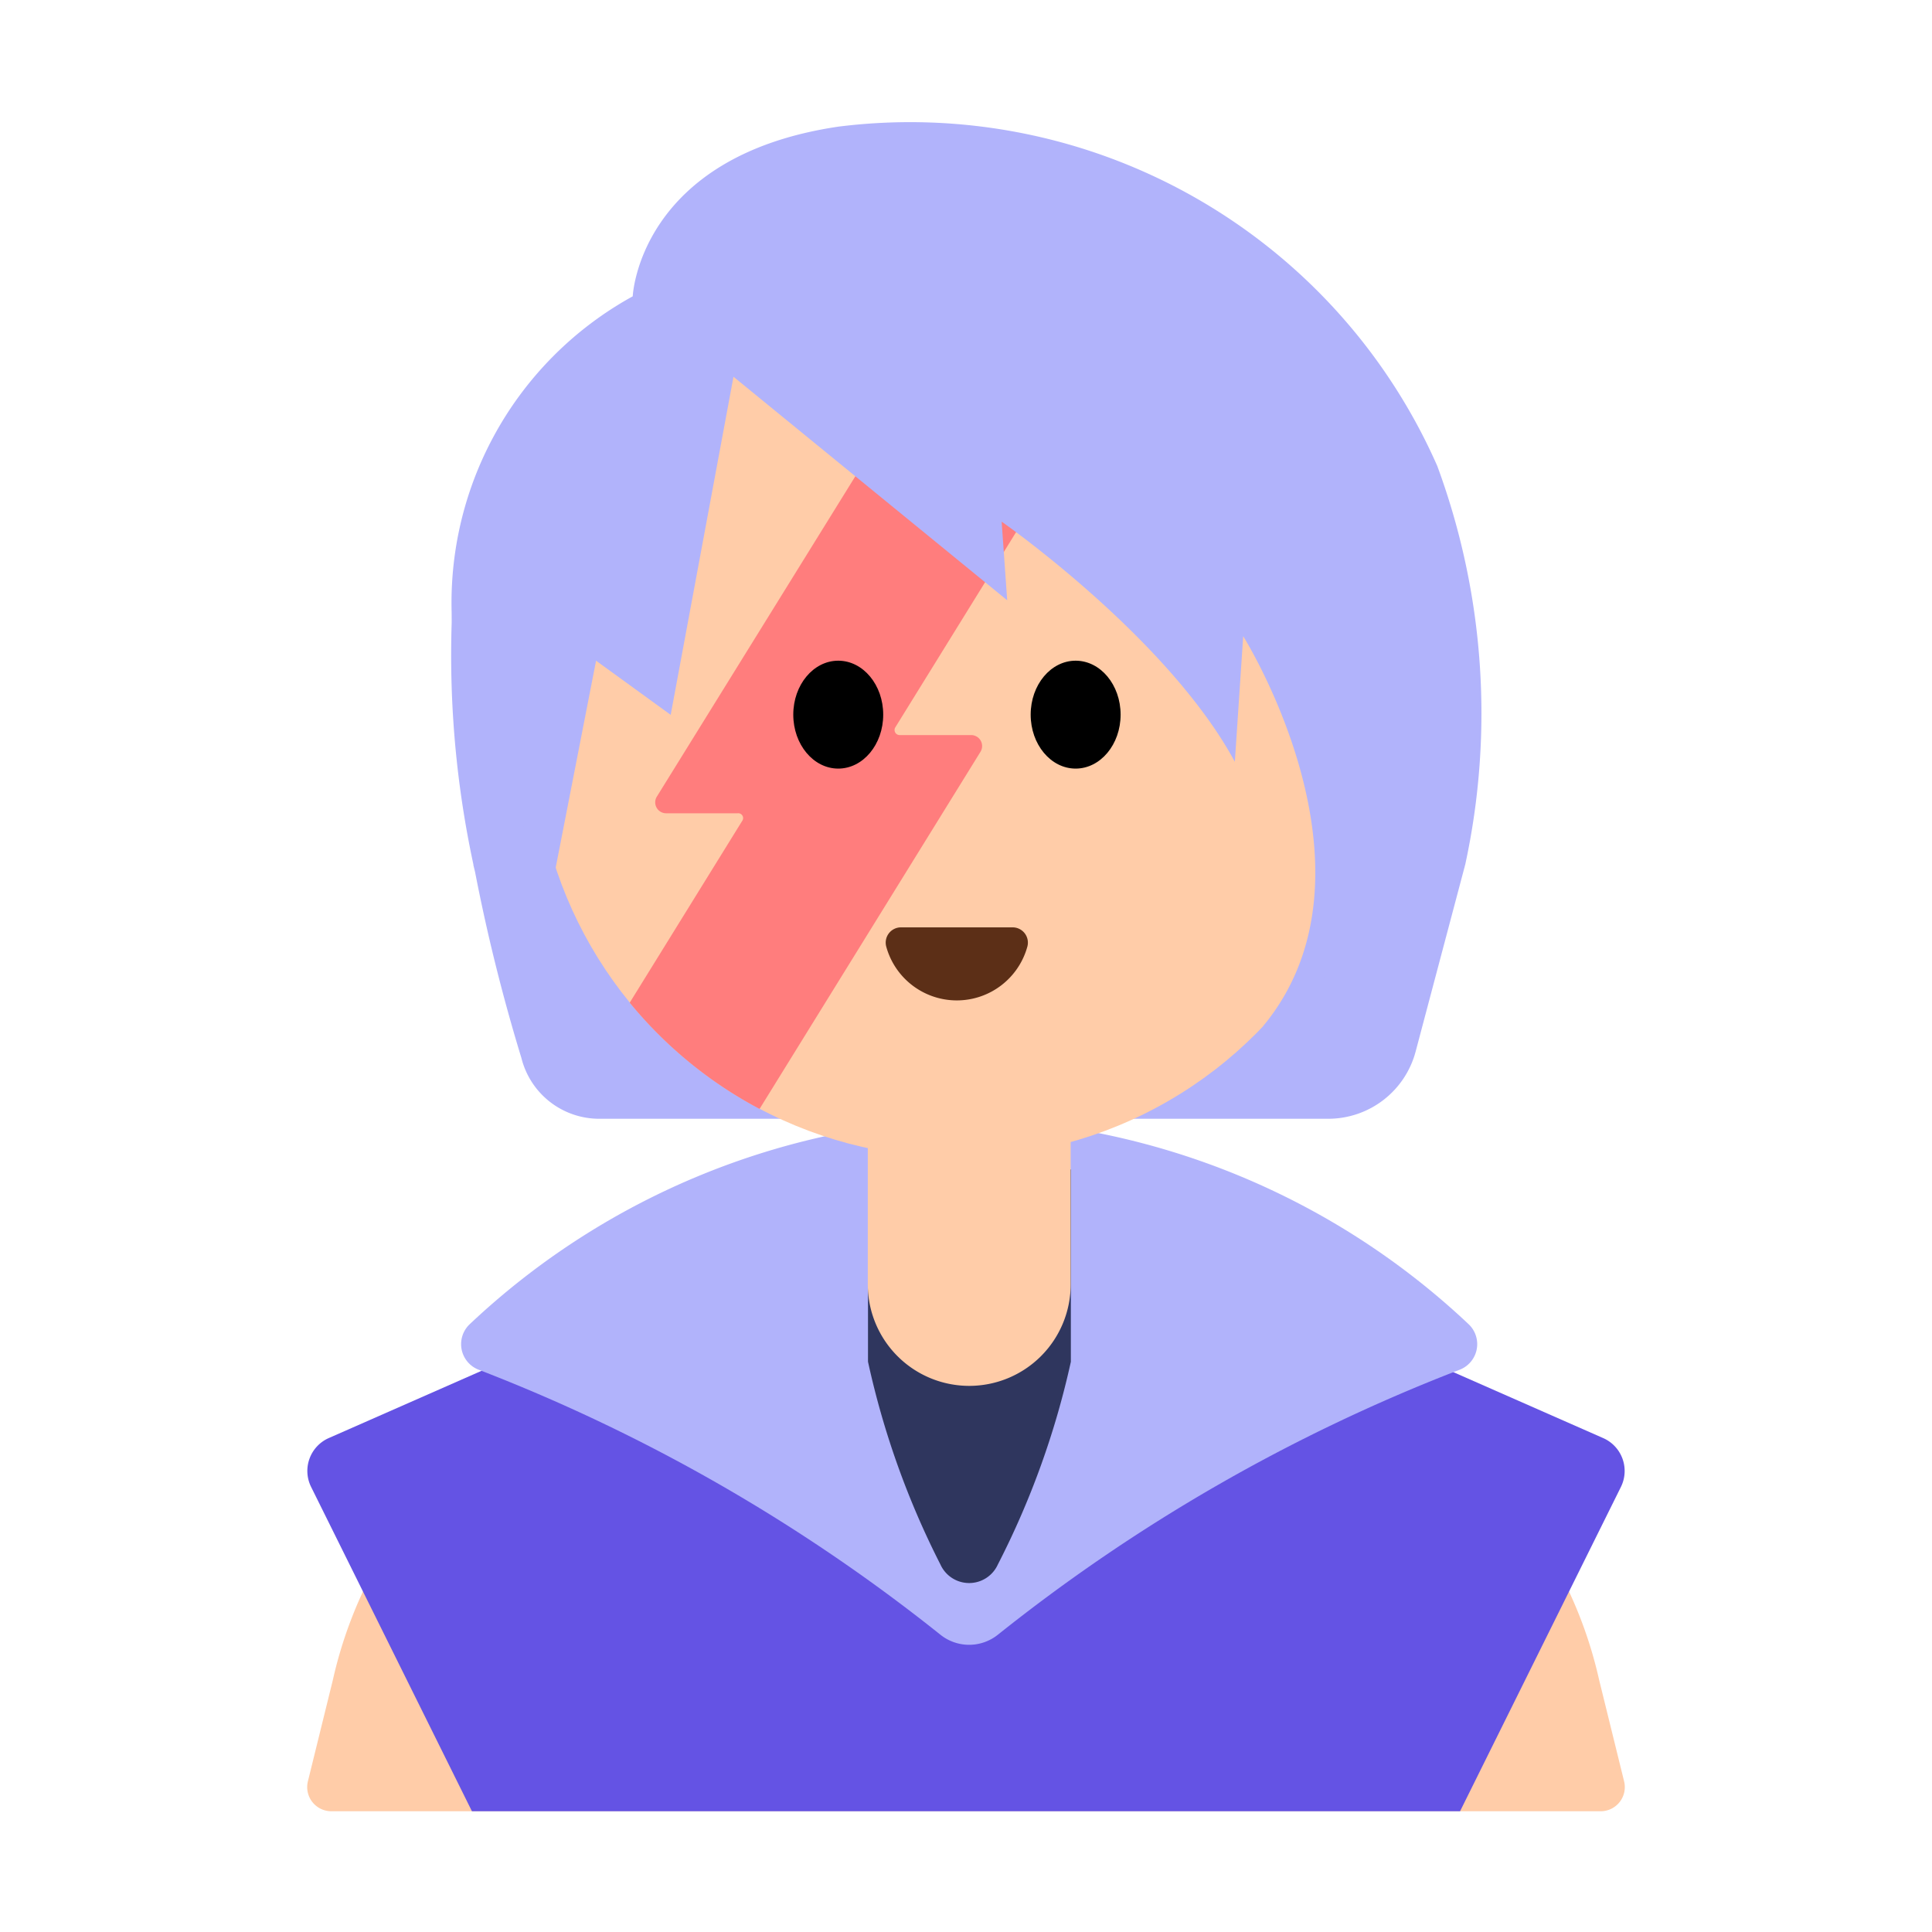 <svg id="Layer_1" data-name="Layer 1" xmlns="http://www.w3.org/2000/svg" viewBox="0 0 40 40"><defs><style>.cls-1{fill:#ffcca8;}.cls-2{fill:#6453e4;}.cls-3{fill:#b1b3fb;}.cls-4{fill:#5c2f17;}.cls-5{fill:#2f365e;}.cls-6{fill:#ff7d7d;}.cls-7{fill:none;}</style></defs><path class="cls-1" d="M27.672,28.556l-4.025-1.529a10.264,10.264,0,0,0-7.294,0l-4.025,1.529a8.9,8.9,0,0,0-4.557,3.888,9,9,0,0,0-.881,2.344l-.515,2.091a.5.5,0,0,0,.487.621H33.138a.5.5,0,0,0,.487-.621l-.515-2.091a9,9,0,0,0-.881-2.344A8.9,8.9,0,0,0,27.672,28.556Z"/><path class="cls-2" d="M20,23.967,6.808,29.773a.744.744,0,0,0-.367,1.012L9.771,37.5H30.229l3.33-6.714a.744.744,0,0,0-.367-1.012Z"/><path class="cls-3" d="M20.065,23.163A15.609,15.609,0,0,0,9.724,27.417a.568.568,0,0,0,.2.947,36.2,36.2,0,0,1,9.541,5.477.952.952,0,0,0,1.2,0,36.2,36.2,0,0,1,9.542-5.477.568.568,0,0,0,.2-.947A15.609,15.609,0,0,0,20.065,23.163Z"/><path class="cls-3" d="M12.063,17.907c-1.1-5.513,3.123-10.113,3.123-10.113L9.41,11.877a20.618,20.618,0,0,0,.393,6.03H9.8l.035.143a37.718,37.718,0,0,0,.96,3.854A1.66,1.66,0,0,0,12.4,23.163H27.5a1.872,1.872,0,0,0,1.809-1.391l1.025-3.865Z"/><circle class="cls-1" cx="19.812" cy="15.219" r="8.749"/><path class="cls-4" d="M20.97,19.2a.316.316,0,0,1,.3.4,1.515,1.515,0,0,1-2.921,0,.316.316,0,0,1,.3-.4Z"/><path class="cls-5" d="M20.659,32.392a.652.652,0,0,1-1.188,0,17.4,17.4,0,0,1-1.5-4.2V24.212h4.2v3.982A17.352,17.352,0,0,1,20.659,32.392Z"/><path class="cls-6" d="M20.109,15.219H18.626a.105.105,0,0,1-.089-.161L22.842,8.1H18.8L13.6,16.492a.226.226,0,0,0,.192.346h1.483a.1.1,0,0,1,.09.16l-2.327,3.761a8.792,8.792,0,0,0,2.688,2.2L20.3,15.565A.227.227,0,0,0,20.109,15.219Z"/><ellipse cx="17.355" cy="14.796" rx="0.931" ry="1.117"/><ellipse cx="22.27" cy="14.796" rx="0.931" ry="1.117"/><path class="cls-1" d="M17.967,22.611h4.2a0,0,0,0,1,0,0v3.982a2.1,2.1,0,0,1-2.1,2.1h0a2.1,2.1,0,0,1-2.1-2.1V22.611A0,0,0,0,1,17.967,22.611Z"/><path class="cls-3" d="M29.757,9.647a11.927,11.927,0,0,0-12.4-7.025C13.222,3.234,13.1,6.135,13.1,6.135a7.243,7.243,0,0,0-3.724,6.983s1.52,4.15,2.011,5.451l.954-4.89L13.886,14.8l1.3-7,5.667,4.628L20.738,10.8s3.44,2.4,4.828,4.972l.173-2.6s3.068,4.877.407,8.08l4.189-3.347A14.791,14.791,0,0,0,29.757,9.647Z"/><rect class="cls-7" width="40" height="40"/></svg>
